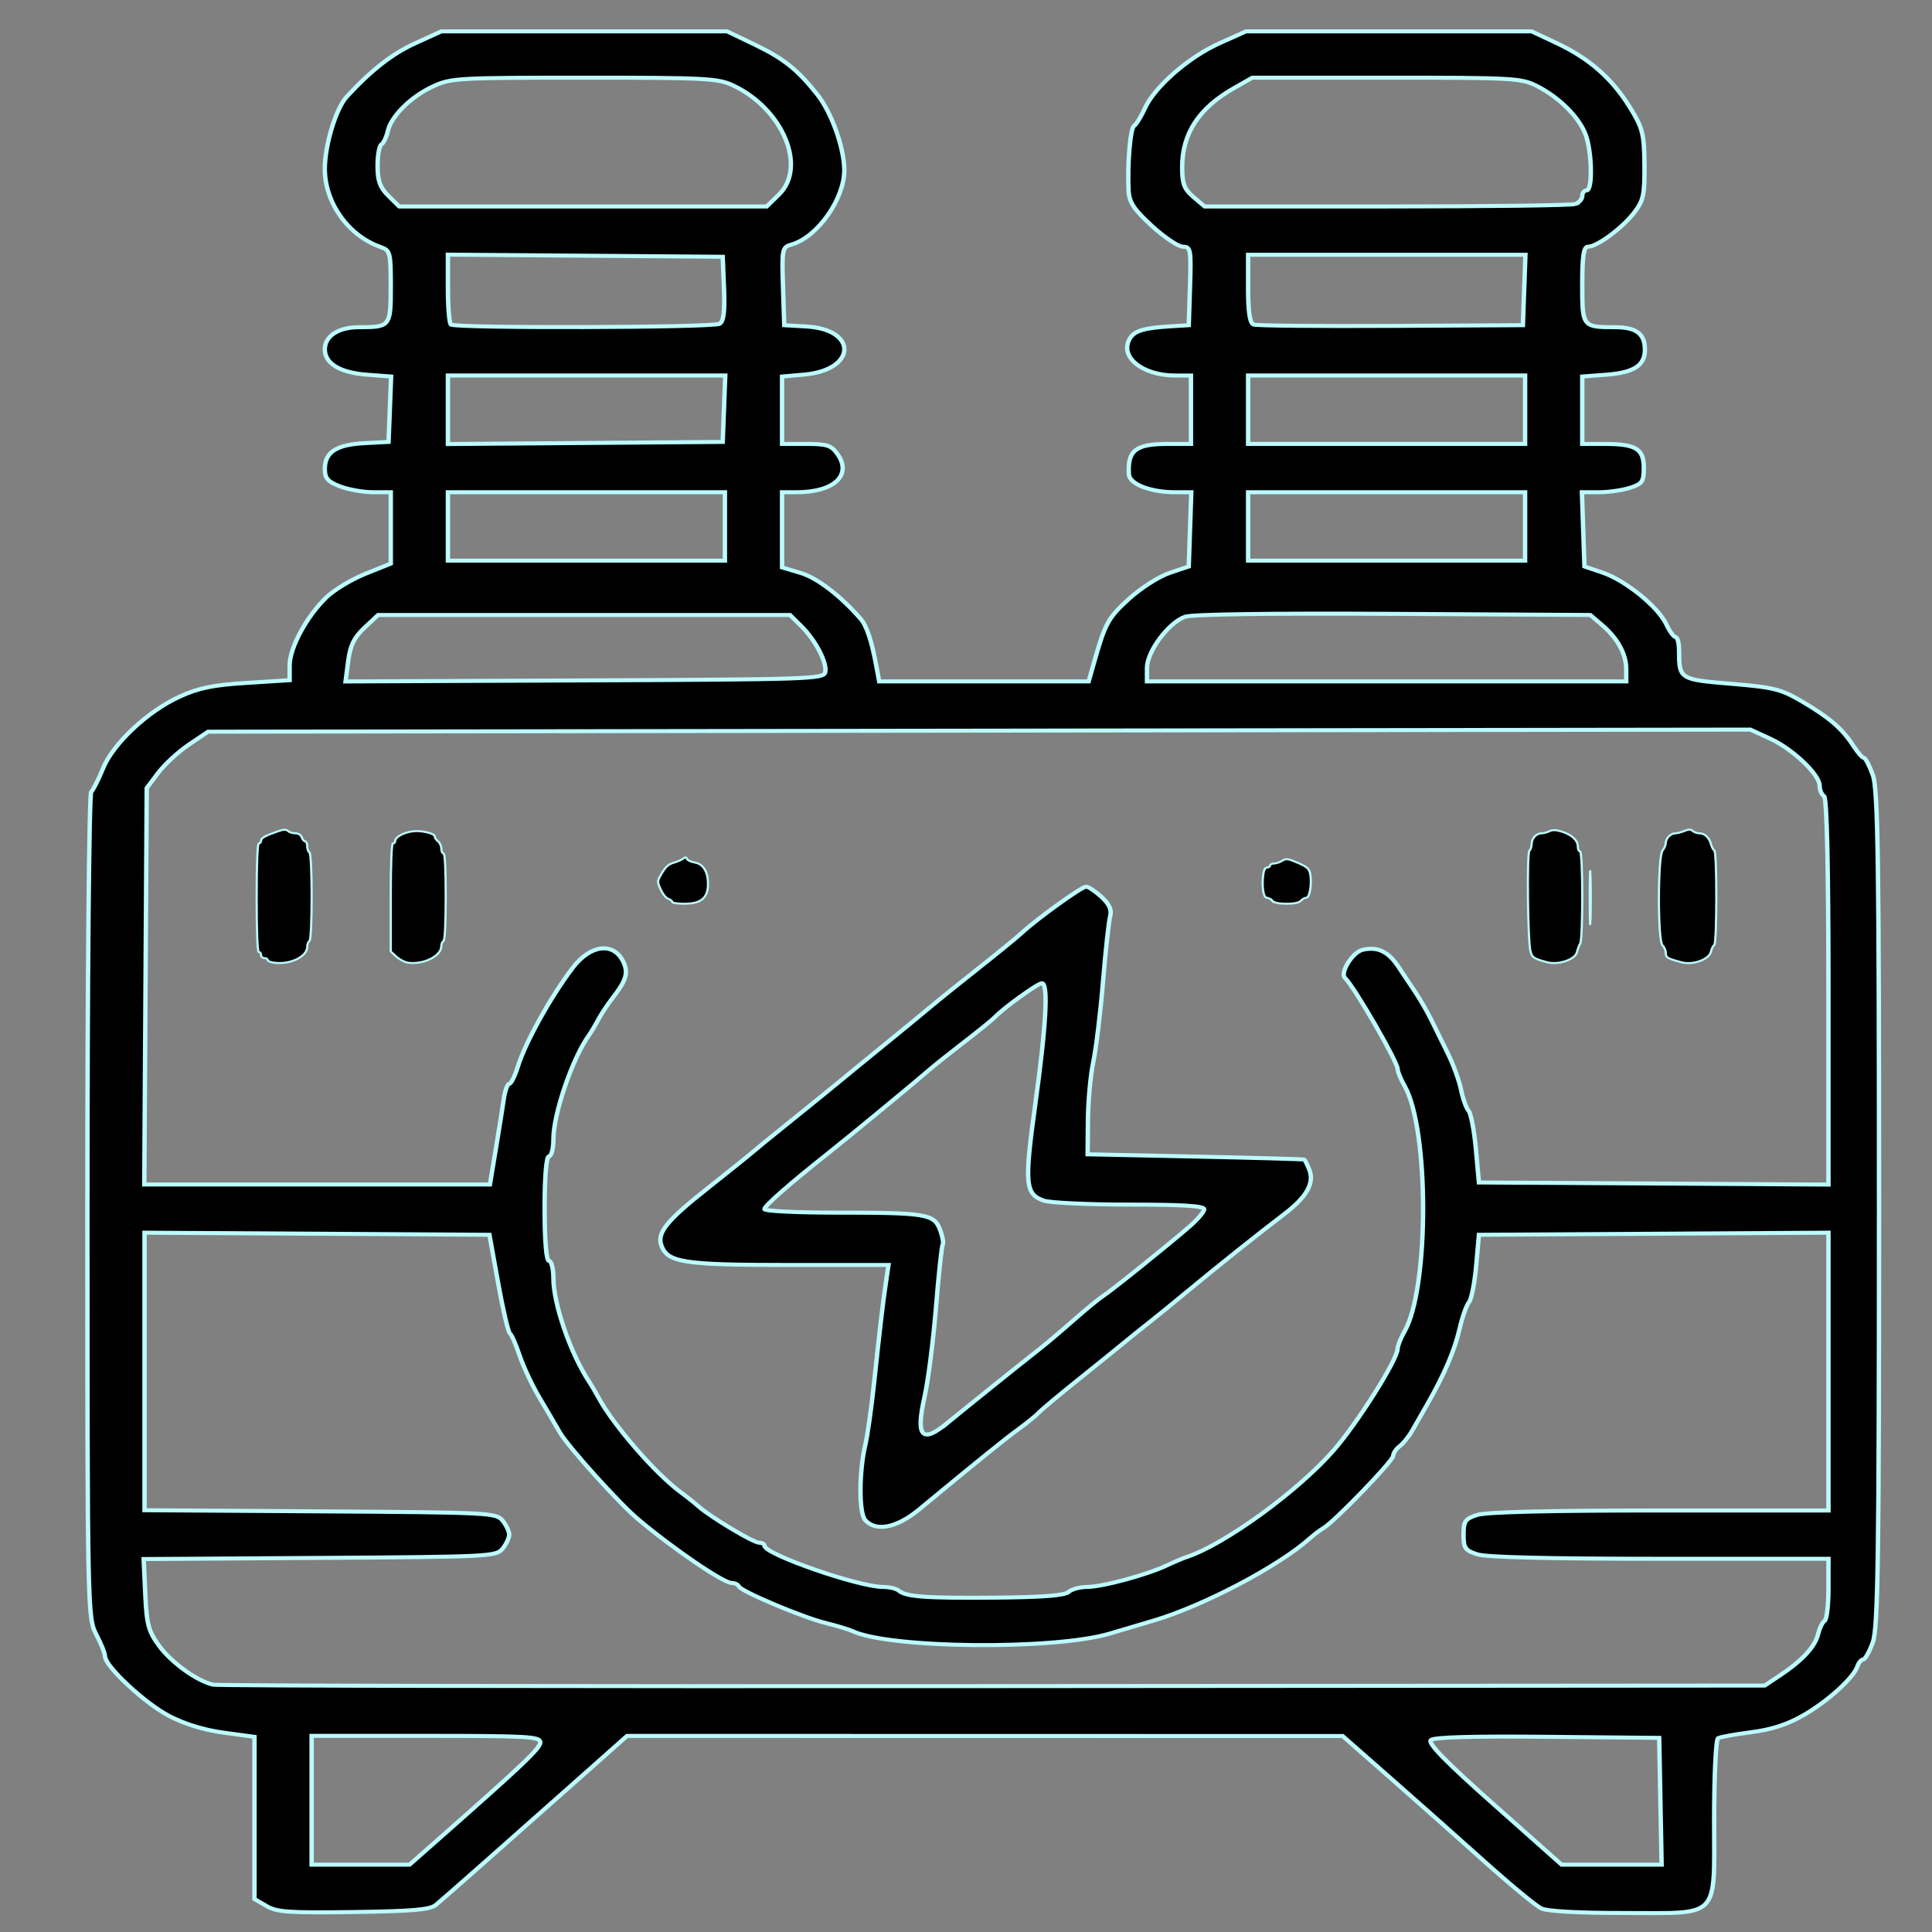 <?xml version="1.0" encoding="UTF-8" standalone="no"?>
<!-- Created with Inkscape (http://www.inkscape.org/) -->

<svg
   width="21cm"
   height="21cm"
   viewBox="0 0 210 210"
   version="1.1"
   id="svg1"
   xml:space="preserve"
   inkscape:export-filename="corteenergia.svg"
   inkscape:export-xdpi="96"
   inkscape:export-ydpi="96"
   xmlns:inkscape="http://www.inkscape.org/namespaces/inkscape"
   xmlns:sodipodi="http://sodipodi.sourceforge.net/DTD/sodipodi-0.dtd"
   xmlns="http://www.w3.org/2000/svg"
   xmlns:svg="http://www.w3.org/2000/svg"><rect x="0" y="0" width="210" height="210" fill="#808080" stroke="none"/><sodipodi:namedview
     id="namedview1"
     pagecolor="#ffffff"
     bordercolor="#000000"
     borderopacity="0.25"
     inkscape:showpageshadow="2"
     inkscape:pageopacity="0.0"
     inkscape:pagecheckerboard="0"
     inkscape:deskcolor="#d1d1d1"
     inkscape:document-units="mm" /><defs
     id="defs1" /><g
     inkscape:label="Capa 1"
     inkscape:groupmode="layer"
     id="layer1"><g
       id="g12"
       transform="matrix(1.679,0,0,1.537,-48.803,-75.772)"><path
         style="fill:#000000;stroke:#bcfafd;stroke-width:1.074"
         d="m 174.806,694.687 -2.954,-1.869 v -21.64 -21.64 l -7.497,-1.113 c -4.873,-0.723 -9.562,-2.294 -13.397,-4.488 -5.924,-3.389 -15.624,-13.264 -15.624,-15.905 0,-0.777 -0.967,-3.414 -2.148,-5.859 -2.105,-4.357 -2.148,-6.644 -2.148,-114.122 0,-60.548 0.418,-110.133 0.933,-110.696 0.513,-0.561 1.809,-3.373 2.879,-6.248 2.471,-6.636 10.947,-15.305 18.754,-19.181 4.661,-2.314 8.091,-3.079 16.369,-3.649 l 10.472,-0.722 v -3.978 c 0,-4.661 4.113,-12.984 8.949,-18.107 1.872,-1.983 6.182,-4.826 9.579,-6.316 l 6.176,-2.71 v -9.526 -9.526 h -4.331 c -2.382,0 -6.007,-0.7 -8.056,-1.556 -3.035,-1.268 -3.725,-2.133 -3.725,-4.667 0,-4.47 2.835,-6.482 9.679,-6.869 l 5.895,-0.334 0.31,-8.725 0.31,-8.725 -5.932,-0.492 c -6.564,-0.544 -10.262,-2.981 -10.262,-6.762 0,-3.545 3.328,-5.907 8.321,-5.907 7.659,0 7.79,-0.183 7.79,-10.882 0,-9.014 -0.146,-9.634 -2.477,-10.52 -7.883,-2.997 -13.634,-11.795 -13.634,-20.857 0,-6.327 2.725,-16.138 5.343,-19.235 6.012,-7.112 11.118,-11.469 16.703,-14.252 l 6.417,-3.198 h 34.907 34.907 l 6.659,3.486 c 7.146,3.74 10.566,6.715 15.414,13.409 3.436,4.743 6.511,14.131 6.561,20.028 0.065,7.706 -6.518,17.928 -12.837,19.933 -2.354,0.747 -2.435,1.171 -2.14,11.164 l 0.306,10.388 5.363,0.338 c 12.72,0.802 12.283,11.614 -0.518,12.844 l -5.381,0.517 v 8.993 8.993 h 5.883 c 5.085,0 6.121,0.363 7.637,2.677 3.676,5.61 -0.795,10.212 -9.921,10.212 h -3.599 v 10.032 10.032 l 4.565,1.49 c 4.012,1.309 9.724,6.085 14.605,12.209 1.506,1.89 2.707,5.826 3.873,12.691 l 0.684,4.028 h 25.59 25.59 l 1.325,-5.102 c 2.716,-10.456 3.42,-11.854 8.516,-16.92 2.867,-2.85 7.326,-5.961 9.909,-6.913 l 4.696,-1.732 0.309,-9.907 0.309,-9.907 h -3.992 c -5.986,0 -11.102,-2.173 -11.253,-4.781 -0.368,-6.372 1.658,-8.108 9.462,-8.108 h 5.702 v -9.13 -9.13 h -3.865 c -8.034,0 -13.671,-4.997 -11.085,-9.828 1.134,-2.119 3.414,-2.865 10.118,-3.312 l 4.296,-0.286 0.307,-10.472 c 0.284,-9.668 0.151,-10.472 -1.726,-10.472 -1.118,0 -4.519,-2.486 -7.557,-5.524 -4.422,-4.422 -5.563,-6.297 -5.72,-9.398 -0.351,-6.929 0.413,-16.749 1.348,-17.338 0.502,-0.316 1.684,-2.421 2.627,-4.677 2.416,-5.783 10.689,-13.654 18.253,-17.368 l 6.431,-3.157 h 34.907 34.907 l 6.212,3.196 c 7.892,4.061 13.464,9.42 17.822,17.142 3.096,5.485 3.447,7.009 3.515,15.24 0.067,8.07 -0.236,9.584 -2.575,12.871 -2.923,4.108 -9.029,9.013 -11.22,9.013 -1.054,0 -1.402,2.504 -1.402,10.089 0,11.308 0.059,11.393 8.012,11.393 5.179,0 7.294,1.742 7.294,6.007 0,4.19 -2.684,6.102 -9.344,6.654 l -5.962,0.494 v 8.997 8.997 h 5.441 c 7.647,0 9.596,1.295 9.596,6.377 0,3.693 -0.375,4.284 -3.382,5.333 -1.86,0.649 -5.262,1.179 -7.559,1.179 h -4.176 l 0.309,9.907 0.309,9.907 4.439,1.639 c 5.543,2.047 13.53,9.107 15.523,13.722 0.829,1.92 1.873,3.491 2.319,3.491 0.447,0 0.818,1.571 0.827,3.491 0.033,7.777 0.077,7.808 12.77,8.967 10.418,0.951 12.137,1.421 17.29,4.728 6.66,4.274 9.836,7.267 12.505,11.785 1.056,1.788 2.222,3.251 2.591,3.251 0.369,0 1.352,2.054 2.185,4.565 1.264,3.81 1.515,22.942 1.515,115.732 0,92.789 -0.25,111.921 -1.515,115.732 -0.833,2.511 -1.888,4.565 -2.344,4.565 -0.456,0 -1.101,0.846 -1.432,1.88 -0.996,3.108 -7.246,9.281 -13.175,13.014 -3.899,2.454 -7.733,3.816 -12.744,4.526 -3.942,0.558 -7.595,1.279 -8.117,1.602 -0.523,0.323 -0.95,9.984 -0.95,21.468 0,27.142 1.723,25.177 -22.089,25.177 -11.142,0 -18.67,-0.454 -20.139,-1.215 -1.29,-0.668 -7.663,-6.426 -14.161,-12.794 -6.498,-6.368 -16.89,-16.447 -23.093,-22.397 l -11.278,-10.818 -87.411,-0.017 -87.411,-0.017 -8.021,7.787 c -20.732,20.128 -37.039,35.859 -38.69,37.324 -1.434,1.272 -5.665,1.67 -20.105,1.889 -15.844,0.241 -18.683,0.028 -21.242,-1.591 z m 41.909,-17.752 c 20.793,-20.016 24.952,-24.336 24.952,-25.919 0,-1.557 -2.911,-1.738 -27.926,-1.738 h -27.926 v 17.185 17.185 h 11.963 11.963 z m 298.6,-10.204 -0.296,-16.917 -27.316,-0.287 c -18.437,-0.194 -27.689,0.088 -28.463,0.868 -0.815,0.822 3.631,5.791 15.397,17.204 l 16.543,16.048 h 12.216 12.216 z m 29.182,-33.565 c 5.448,-3.954 8.598,-7.674 9.343,-11.032 0.363,-1.637 1.081,-3.236 1.595,-3.554 0.514,-0.318 0.935,-4.175 0.935,-8.57 v -7.992 h -41.192 c -27.138,0 -42.346,-0.402 -44.574,-1.179 -2.995,-1.044 -3.382,-1.648 -3.382,-5.265 0,-3.618 0.388,-4.221 3.382,-5.265 2.228,-0.777 17.436,-1.179 44.574,-1.179 h 41.192 v -37.068 -37.068 l -42.694,0.281 -42.694,0.281 -0.677,8.327 c -0.372,4.58 -1.161,8.93 -1.754,9.667 -0.593,0.737 -1.619,3.906 -2.28,7.043 -1.218,5.78 -3.756,12.273 -7.845,20.075 -1.239,2.363 -2.918,5.575 -3.732,7.137 -0.814,1.562 -2.195,3.434 -3.069,4.159 -0.874,0.725 -1.589,1.894 -1.589,2.597 0,1.319 -14.403,17.607 -17.027,19.256 -0.811,0.51 -2.282,1.718 -3.269,2.685 -7.623,7.472 -25.961,18.029 -38.242,22.014 -2.954,0.959 -7.787,2.523 -10.741,3.476 -13.62,4.396 -53.691,3.976 -62.769,-0.658 -0.921,-0.47 -3.85,-1.437 -6.508,-2.148 -5.664,-1.515 -20.783,-8.475 -21.302,-9.806 -0.197,-0.504 -0.994,-0.917 -1.772,-0.917 -2.02,0 -14.4,-9.227 -22.945,-17.101 -4.585,-4.225 -17.064,-19.357 -18.982,-23.017 -0.975,-1.86 -3.22,-6.041 -4.989,-9.29 -1.769,-3.249 -3.956,-8.324 -4.86,-11.278 -0.904,-2.954 -1.975,-5.612 -2.381,-5.907 -0.406,-0.295 -1.695,-6.337 -2.865,-13.426 l -2.127,-12.889 -42.13,-0.281 -42.13,-0.281 v 37.033 37.033 l 42.918,0.304 c 41.475,0.294 42.972,0.376 44.54,2.452 0.892,1.181 1.622,2.873 1.622,3.759 0,0.886 -0.73,2.578 -1.622,3.759 -1.568,2.076 -3.065,2.158 -44.645,2.452 l -43.023,0.304 0.391,9.363 c 0.339,8.127 0.79,9.954 3.414,13.841 3.011,4.461 9.167,9.303 13.123,10.322 1.144,0.295 86.905,0.468 190.58,0.386 l 188.5,-0.15 z M 370.717,610.88 c 0.738,-0.738 2.817,-1.349 4.618,-1.356 3.696,-0.016 14.522,-3.215 19.387,-5.729 1.772,-0.916 3.947,-1.924 4.833,-2.24 9.214,-3.284 27.225,-17.561 35.952,-28.499 5.895,-7.389 15.597,-24.223 15.61,-27.088 0.004,-0.777 0.768,-2.862 1.698,-4.635 6.034,-11.498 6.034,-54.02 0,-65.519 -0.93,-1.772 -1.694,-3.8 -1.698,-4.506 -0.01,-1.946 -10.564,-21.888 -12.868,-24.314 -1.284,-1.353 1.864,-6.844 4.287,-7.478 3.63,-0.949 6.254,0.39 8.738,4.459 1.314,2.152 3.273,5.362 4.354,7.135 1.081,1.772 2.731,4.914 3.666,6.981 0.935,2.068 2.79,6.176 4.121,9.13 1.332,2.954 2.776,7.304 3.209,9.667 0.433,2.363 1.257,4.864 1.83,5.558 0.573,0.694 1.376,5.286 1.784,10.204 l 0.741,8.942 42.694,0.281 42.694,0.281 v -51.505 c 0,-33.178 -0.382,-51.741 -1.074,-52.168 -0.591,-0.365 -1.074,-1.601 -1.074,-2.745 0,-3.006 -6.564,-9.823 -12.139,-12.607 l -4.792,-2.393 -188.389,0.28 -188.389,0.28 -4.662,3.429 c -2.564,1.886 -5.934,5.269 -7.489,7.519 l -2.826,4.09 -0.298,52.898 -0.298,52.898 h 42.217 42.217 l 1.43,-9.398 c 0.787,-5.169 1.67,-11.211 1.962,-13.426 0.292,-2.215 0.888,-4.028 1.323,-4.028 0.435,0 1.377,-2.054 2.094,-4.565 1.863,-6.527 7.956,-18.529 13.38,-26.357 4.313,-6.224 9.949,-7.027 12.349,-1.76 1.34,2.941 0.812,5.003 -2.452,9.588 -1.262,1.772 -2.878,4.431 -3.593,5.907 -0.714,1.477 -1.773,3.41 -2.354,4.296 -3.999,6.106 -8.627,20.903 -8.627,27.584 0,2.551 -0.483,4.638 -1.074,4.638 -0.661,0 -1.074,5.37 -1.074,13.963 0,8.593 0.413,13.963 1.074,13.963 0.591,0 1.074,2.087 1.074,4.638 0,6.852 4.197,20.114 8.73,27.584 0.538,0.886 1.578,2.819 2.313,4.296 3.703,7.449 13.909,20.268 20.095,25.24 1.471,1.182 3.416,2.874 4.323,3.76 2.841,2.775 13.365,9.667 14.762,9.667 0.733,0 1.333,0.362 1.334,0.806 7.2e-4,2.282 22.974,11.009 28.98,11.009 1.547,0 3.272,0.446 3.833,0.991 1.686,1.638 6.654,2.026 23.791,1.856 11.44,-0.114 16.728,-0.564 17.669,-1.505 z m -59.427,-245.492 c 0.485,-2.517 -2.387,-8.527 -5.869,-12.284 l -2.739,-2.956 h -50.315 -50.315 l -3.325,3.401 c -2.521,2.578 -3.482,4.725 -3.973,8.87 l -0.648,5.469 58.405,-0.278 c 55.395,-0.264 58.424,-0.378 58.779,-2.223 z m 195.673,-0.793 c 0,-4.027 -2.099,-8.217 -5.891,-11.761 l -2.873,-2.685 -48.095,-0.3 c -29.964,-0.187 -49.151,0.102 -50.897,0.765 -4.037,1.535 -9.318,9.276 -9.318,13.659 v 3.598 h 58.537 58.537 z M 286.778,326.519 v -9.13 h -33.833 -33.833 v 9.13 9.13 h 33.833 33.833 z m 195.482,0 v -9.13 h -33.833 -33.833 v 9.13 9.13 h 33.833 33.833 z m -195.707,-31.417 0.312,-8.861 h -33.877 -33.877 v 9.145 9.145 l 33.565,-0.284 33.565,-0.284 z m 195.707,0.269 v -9.13 h -33.833 -33.833 v 9.13 9.13 h 33.833 33.833 z m -196.776,-22.934 c 0.994,-0.631 1.301,-3.308 1.074,-9.382 l -0.317,-8.499 -33.565,-0.284 -33.565,-0.284 v 8.966 c 0,4.931 0.322,9.288 0.716,9.682 1.04,1.04 64.005,0.849 65.656,-0.199 z m 196.549,-9.02 0.31,-9.398 h -33.875 -33.875 v 9.04 c 0,6.223 0.418,9.211 1.343,9.59 0.738,0.302 15.843,0.464 33.565,0.358 l 32.222,-0.192 z m -182.094,-25.413 c 6.976,-7.391 0.987,-22.975 -11.224,-29.204 -3.666,-1.87 -6.689,-2.04 -36.307,-2.04 -30.718,0 -32.53,0.111 -36.83,2.265 -5.458,2.734 -10.298,7.936 -11.153,11.989 -0.345,1.637 -1.049,3.236 -1.563,3.554 -0.514,0.318 -0.935,2.896 -0.935,5.728 0,3.978 0.599,5.797 2.634,7.992 l 2.634,2.842 h 44.897 44.897 z m 194.585,2.474 c 0.934,-0.359 1.699,-1.325 1.699,-2.148 0,-0.823 0.483,-1.496 1.074,-1.496 1.52,0 1.305,-10.544 -0.307,-15.037 -1.663,-4.638 -6.438,-9.807 -11.81,-12.786 -3.874,-2.148 -5.567,-2.251 -36.808,-2.251 h -32.748 l -4.543,2.822 c -8.527,5.296 -12.599,12.11 -12.599,21.085 0,4.393 0.505,5.852 2.741,7.924 l 2.741,2.54 h 44.431 c 24.437,0 45.195,-0.293 46.13,-0.652 z"
         id="path3"
         transform="scale(0.265)" /><path
         style="fill:#000000;stroke:#bcfafd;stroke-width:1.074"
         d="m 321.063,591.712 c -1.574,-1.897 -1.551,-12.897 0.042,-20.257 0.517,-2.389 1.459,-9.66 2.093,-16.158 1.478,-15.15 2.095,-20.875 2.893,-26.852 l 0.645,-4.833 h -24.328 c -25.873,0 -29.706,-0.653 -31.185,-5.313 -1.047,-3.299 1.403,-6.583 11.26,-15.091 5.021,-4.335 10.096,-8.788 11.278,-9.896 1.181,-1.108 3.654,-3.323 5.495,-4.922 3.71,-3.222 17.148,-15.154 19.062,-16.925 0.671,-0.621 4.12,-3.698 7.665,-6.837 3.544,-3.139 8.378,-7.476 10.741,-9.639 2.363,-2.162 7.921,-7.053 12.352,-10.868 4.431,-3.815 9.022,-7.916 10.204,-9.112 3.716,-3.763 14.651,-12.36 15.721,-12.36 0.563,0 2.257,1.233 3.764,2.739 1.938,1.938 2.56,3.453 2.127,5.178 -0.337,1.341 -1.12,9.171 -1.741,17.4 -0.621,8.229 -1.688,17.861 -2.372,21.406 -0.684,3.544 -1.276,10.553 -1.316,15.574 l -0.073,9.13 26.315,0.604 c 14.473,0.332 26.451,0.695 26.618,0.806 0.167,0.111 0.704,1.286 1.195,2.613 1.341,3.625 -0.555,7.319 -6.145,11.971 -6.591,5.486 -16.165,13.828 -23.677,20.631 -3.326,3.012 -7.677,6.878 -9.671,8.593 -1.993,1.714 -4.688,4.084 -5.988,5.265 -1.3,1.181 -6.194,5.5 -10.876,9.598 -4.682,4.097 -9.047,8.083 -9.701,8.857 -0.654,0.774 -2.882,2.753 -4.951,4.397 -3.403,2.704 -9.803,8.354 -24.277,21.431 -5.46,4.933 -10.539,6.041 -13.168,2.874 z m 20.076,-25.943 c 4.388,-3.947 18.413,-16.248 22.349,-19.602 1.733,-1.477 5.556,-5.005 8.496,-7.841 2.939,-2.836 6.182,-5.742 7.206,-6.459 2.078,-1.455 15.704,-13.422 21.143,-18.568 1.936,-1.832 3.52,-3.886 3.52,-4.565 0,-0.881 -5.207,-1.234 -18.189,-1.234 -10.004,0 -19.438,-0.475 -20.964,-1.055 -4.583,-1.742 -4.799,-4.402 -2.091,-25.797 2.656,-20.985 3.216,-32.222 1.604,-32.222 -0.983,0 -9.397,6.611 -11.379,8.941 -0.591,0.694 -3.952,3.679 -7.469,6.633 -3.517,2.954 -7.406,6.337 -8.641,7.519 -3.231,3.089 -19.665,17.896 -24.594,22.158 -9.484,8.202 -15.685,14.145 -15.685,15.03 0,0.518 7.915,0.941 17.588,0.941 21.918,0 23.836,0.344 25.3,4.541 0.618,1.773 0.915,3.562 0.659,3.976 -0.256,0.414 -1,7.971 -1.654,16.793 -0.654,8.823 -1.911,19.556 -2.793,23.852 -2.193,10.676 -0.66,12.583 5.594,6.957 z"
         id="path4"
         transform="scale(0.265)" /><path
         style="fill:#000000;stroke:#bcfafd;stroke-width:0.537"
         d="m 498.062,425.602 c 0,-6.35 0.078,-8.948 0.173,-5.773 0.095,3.175 0.095,8.371 0,11.546 -0.095,3.175 -0.173,0.577 -0.173,-5.773 z"
         id="path6"
         transform="scale(0.265)" /><path
         style="fill:#000000;stroke:#bcfafd;stroke-width:0.537"
         d="m 487.63,442.816 c -3.29,-0.984 -3.664,-1.252 -4.053,-2.896 -0.666,-2.812 -0.895,-26.232 -0.263,-26.864 0.306,-0.306 0.557,-1.13 0.557,-1.83 0,-1.475 1.146,-2.808 2.414,-2.808 0.484,0 1.355,-0.254 1.936,-0.565 0.762,-0.408 1.612,-0.372 3.053,0.129 2.442,0.849 3.876,2.333 3.876,4.009 0,0.693 0.242,1.26 0.537,1.26 0.697,0 0.728,23.292 0.032,24.577 -0.278,0.513 -0.631,1.537 -0.785,2.275 -0.416,1.995 -4.56,3.534 -7.303,2.714 z"
         id="path7"
         transform="scale(0.265)" /><path
         style="fill:#000000;stroke:#bcfafd;stroke-width:0.537"
         d="m 520.389,442.816 c -3.412,-1.021 -3.759,-1.249 -3.759,-2.469 0,-0.683 -0.362,-1.604 -0.806,-2.047 -1.176,-1.176 -1.161,-23.729 0.017,-25.286 0.434,-0.573 0.788,-1.497 0.788,-2.052 0,-1.218 1.226,-2.544 2.353,-2.544 0.45,0 1.441,-0.283 2.201,-0.63 1.057,-0.482 1.53,-0.482 2.012,0 0.346,0.346 1.082,0.63 1.635,0.63 1.299,0 2.395,1.117 2.841,2.894 0.195,0.777 0.569,1.545 0.832,1.708 0.638,0.394 0.62,24.784 -0.018,25.178 -0.273,0.169 -0.642,0.973 -0.821,1.787 -0.469,2.134 -4.441,3.68 -7.276,2.832 z"
         id="path8"
         transform="scale(0.265)" /><path
         style="fill:#000000;stroke:#bcfafd;stroke-width:0.537"
         d="m 420.5,426.408 c -0.368,-0.443 -0.975,-0.806 -1.35,-0.806 -0.789,0 -1.199,-2.675 -0.896,-5.85 0.136,-1.428 0.474,-2.206 0.96,-2.206 0.412,0 0.749,-0.242 0.749,-0.537 0,-0.295 0.43,-0.537 0.955,-0.537 0.525,0 1.431,-0.332 2.014,-0.737 0.926,-0.644 1.407,-0.572 3.814,0.568 2.342,1.11 2.798,1.573 3.045,3.095 0.409,2.519 -0.168,6.203 -0.971,6.203 -0.368,0 -0.97,0.362 -1.338,0.806 -0.439,0.529 -1.637,0.806 -3.491,0.806 -1.853,0 -3.052,-0.277 -3.491,-0.806 z"
         id="path9"
         transform="scale(0.265)" /><path
         style="fill:#000000;stroke:#bcfafd;stroke-width:0.537"
         d="m 273.889,426.712 c 0,-0.275 -0.423,-0.638 -0.94,-0.806 -0.517,-0.168 -1.348,-1.278 -1.846,-2.468 -0.85,-2.029 -0.85,-2.268 0,-3.869 1.226,-2.308 1.801,-2.885 3.348,-3.361 0.725,-0.223 1.659,-0.678 2.076,-1.011 0.568,-0.454 0.814,-0.441 0.979,0.049 0.121,0.36 0.997,0.8 1.947,0.978 2.123,0.398 3.301,2.658 3.184,6.105 -0.117,3.437 -1.825,4.883 -5.771,4.883 -1.637,0 -2.977,-0.225 -2.977,-0.501 z"
         id="path10"
         transform="scale(0.265)" /><path
         style="fill:#000000;stroke:#bcfafd;stroke-width:0.537"
         d="m 209.352,442.942 c -0.789,-0.12 -2.058,-0.841 -2.819,-1.602 l -1.384,-1.384 v -14.427 c 0,-9.26 0.192,-14.427 0.537,-14.427 0.295,0 0.537,-0.259 0.537,-0.575 0,-1.321 2.826,-2.743 5.37,-2.703 2.002,0.032 4.296,0.776 4.296,1.394 0,0.373 0.362,0.98 0.806,1.347 0.443,0.368 0.806,1.243 0.806,1.945 0,0.702 0.242,1.277 0.537,1.277 0.341,0 0.537,4.196 0.537,11.515 0,7.097 -0.206,11.642 -0.537,11.847 -0.295,0.183 -0.537,0.793 -0.537,1.356 0,2.643 -4.353,5.014 -8.148,4.438 z"
         id="path11"
         transform="scale(0.265)" /><path
         style="fill:#000000;stroke:#bcfafd;stroke-width:0.537"
         d="m 176.551,442.938 c -0.812,-0.122 -1.477,-0.448 -1.477,-0.723 0,-0.276 -0.362,-0.501 -0.806,-0.501 -0.443,0 -0.806,-0.362 -0.806,-0.806 0,-0.443 -0.242,-0.806 -0.537,-0.806 -0.345,0 -0.537,-5.191 -0.537,-14.5 0,-9.309 0.192,-14.5 0.537,-14.5 0.295,0 0.537,-0.322 0.537,-0.715 0,-0.726 0.996,-1.327 4.192,-2.531 1.333,-0.502 1.928,-0.516 2.39,-0.054 0.338,0.338 1.154,0.615 1.814,0.615 0.727,0 1.333,0.423 1.54,1.074 0.188,0.591 0.566,1.074 0.842,1.074 0.275,0 0.501,0.59 0.501,1.311 0,0.721 0.242,1.46 0.537,1.643 0.727,0.449 0.727,23.181 0,23.63 -0.295,0.183 -0.537,0.877 -0.537,1.542 0,2.668 -4.201,4.846 -8.19,4.247 z"
         id="path12"
         transform="scale(0.265)" /></g></g></svg>
